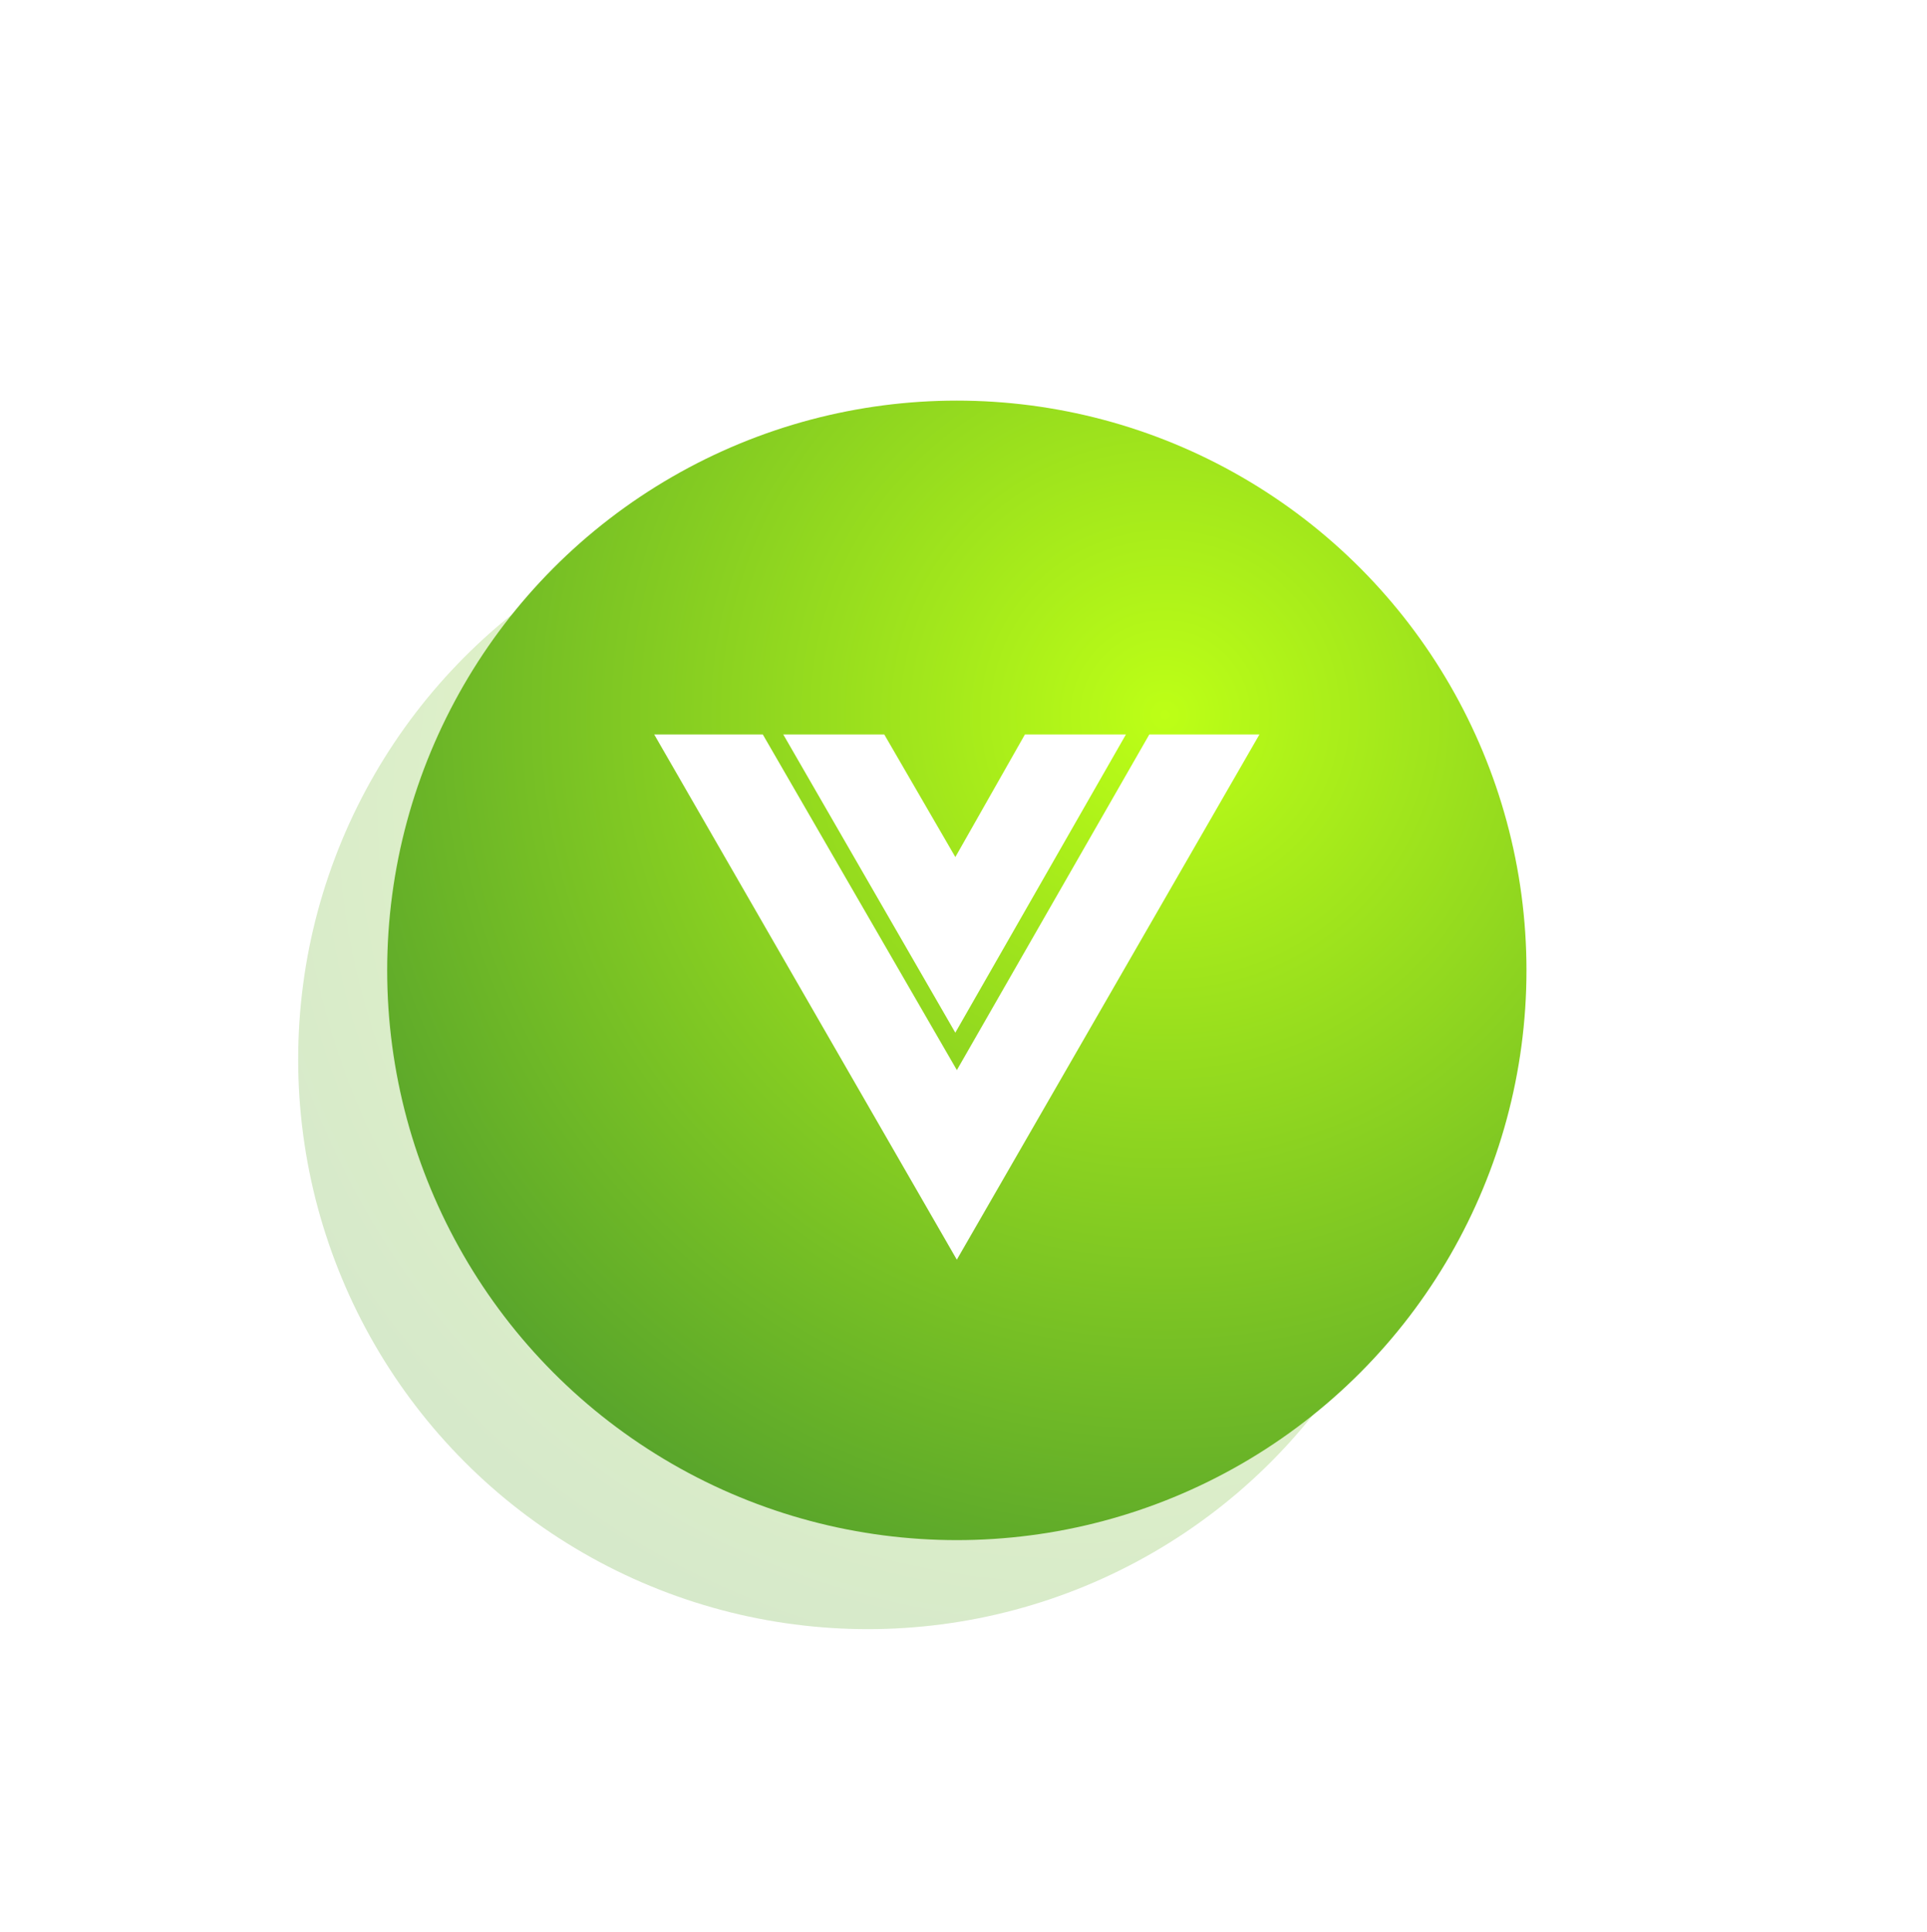 <?xml version="1.0" encoding="UTF-8"?>
<svg width="433px" height="434px" viewBox="0 0 433 434" version="1.1" xmlns="http://www.w3.org/2000/svg" xmlns:xlink="http://www.w3.org/1999/xlink">
    <!-- Generator: Sketch 53.2 (72643) - https://sketchapp.com -->
    <title>vue</title>
    <desc>Created with Sketch.</desc>
    <defs>
        <radialGradient cx="68.142%" cy="27.742%" fx="68.142%" fy="27.742%" r="78.259%" id="radialGradient-4">
            <stop stop-color="#BDFF16" offset="0%"></stop>
            <stop stop-color="#59A52B" offset="100%"></stop>
        </radialGradient>
      <filter id="drop-shadow" x="-100%" y="-100%" width="350%" height="350%">
        <feGaussianBlur in="SourceAlpha" stdDeviation="30"></feGaussianBlur>
        <feOffset dx="-20" dy="20" result="offsetblur"></feOffset>
        <feComposite in2="offsetblur" operator="in"></feComposite>
        <feMerge>
          <feMergeNode></feMergeNode>
          <feMergeNode in="SourceGraphic"></feMergeNode>
        </feMerge>
      </filter>
    </defs>
    <g id="vue" stroke="none" stroke-width="1" fill="none" fill-rule="evenodd">
        <g transform="translate(87, 90)">
                <g id="color-/-03-green" fill="url(#radialGradient-4)" fill-rule="evenodd">
                    <circle id="shape" filter="url(#drop-shadow)" opacity=".5" cx="128" cy="128" r="128" />
                    <circle id="shape" cx="128" cy="128" r="128" />
                </g>
            <path d="M171.254,75 L170.641,76.068 L129.841,147.21 L128.008,150.406 L126.164,147.217 L85.023,76.075 L84.401,75 L60,75 L128,193 L196,75 L171.254,75 Z M143.303,75 L127.667,102.547 L111.692,75 L89,75 L127.659,142 L166,75 L143.303,75 Z" id="logo-vue" fill="#FFFFFF"></path>
        </g>
    </g>
</svg>
